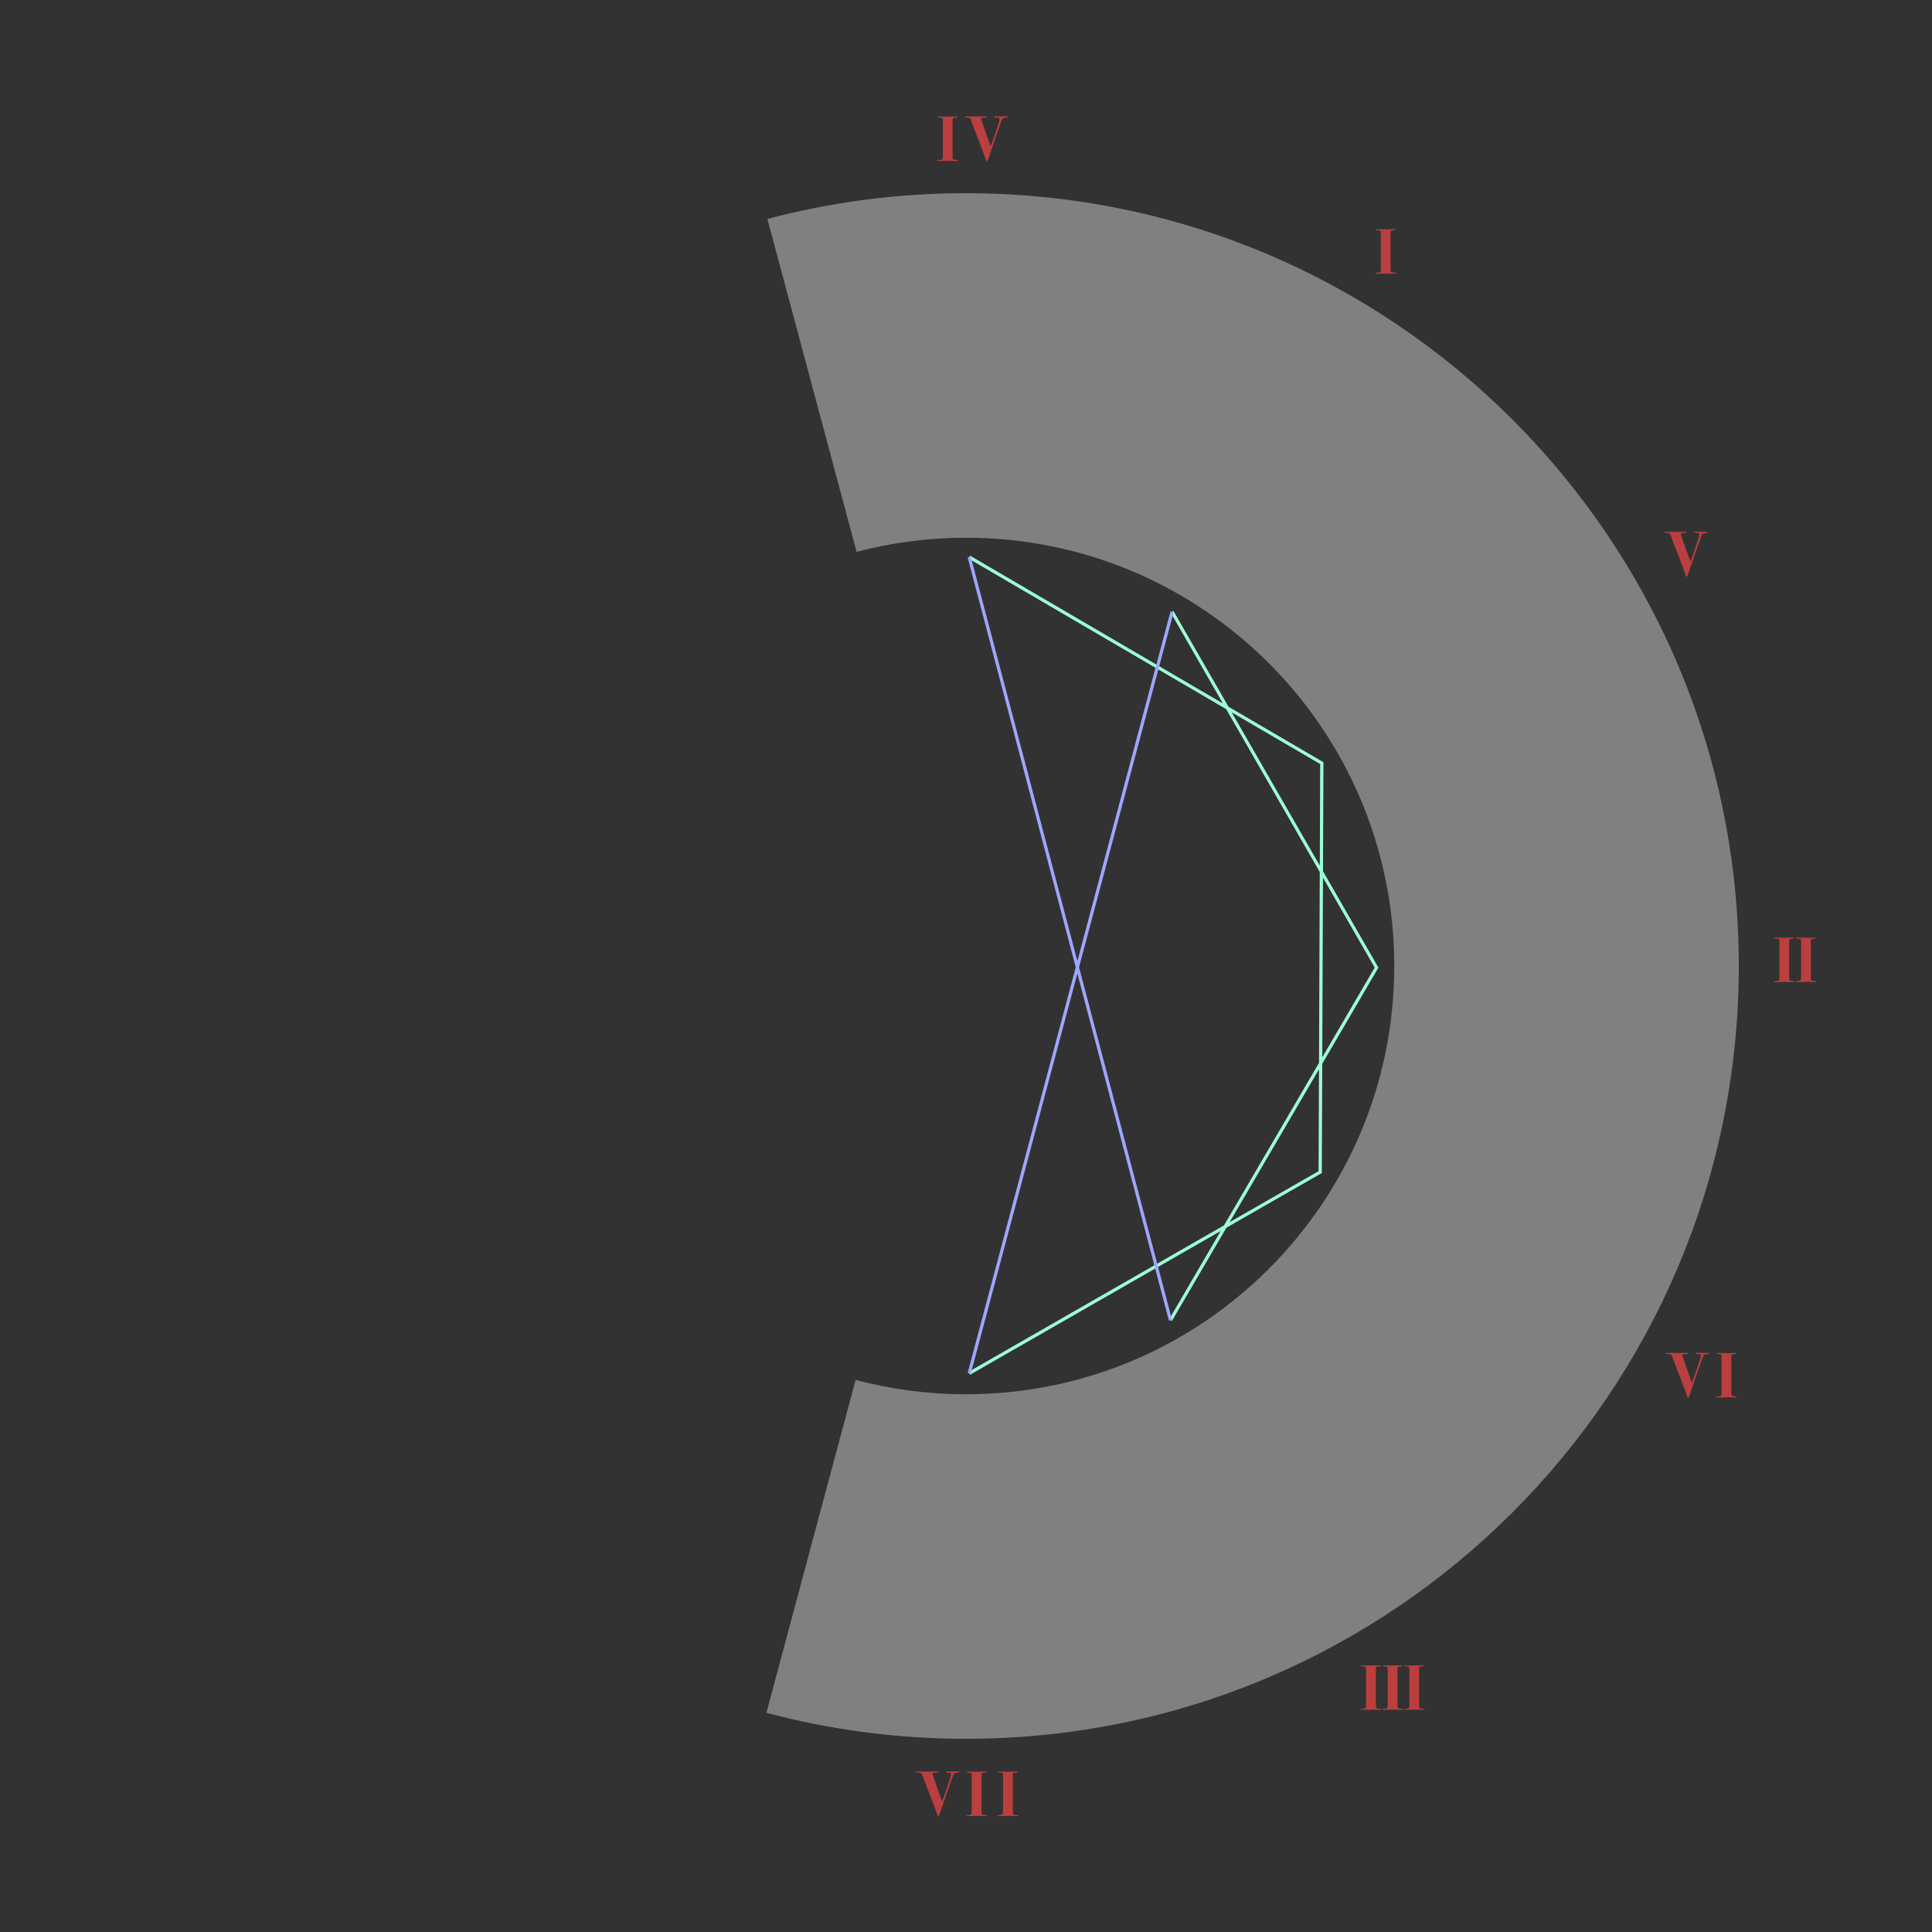 <svg width="600" height="600" viewBox="0 0 600 600" fill="none" xmlns="http://www.w3.org/2000/svg">
<rect x="0" y="0" width="600" height="600" fill="#808080" stroke="none"/>
<path fill-rule="evenodd" clip-rule="evenodd" d="M600 0H0V600H600V0ZM300 540C432.548 540 540 432.548 540 300C540 167.452 432.548 60 300 60C278.676 60 258.003 62.781 238.321 68L266.021 171.38C276.868 168.522 288.256 167 300 167C373.454 167 433 226.546 433 300C433 373.454 373.454 433 300 433C288.146 433 276.654 431.449 265.716 428.539L238.015 531.919C257.789 537.19 278.566 540 300 540Z" fill="#323232"/>
<path fill-rule="evenodd" clip-rule="evenodd" d="M380.785 220.211L300.748 173.432L301.253 172.568L379.783 218.467L363.567 190.249L364.434 189.751L381.519 219.482L411.001 236.714L410.868 270.554L428.078 300.502L410.633 330.35L410.499 364.29L380.864 381.283L363.932 410.252L363.069 409.748L379.122 382.282L301.249 426.934L300.752 426.066L380.135 380.548L409.634 330.078L409.867 270.819L380.785 220.211ZM382.521 221.226L409.875 268.826L409.999 237.286L382.521 221.226ZM410.86 272.547L410.641 328.355L426.922 300.498L410.86 272.547ZM409.626 332.073L381.877 379.549L409.501 363.71L409.626 332.073Z" fill="#9DFFD6"/>
<path fill-rule="evenodd" clip-rule="evenodd" d="M335.11 300.39L363.983 409.873L363.016 410.128L334.591 302.34L301.482 426.629L300.516 426.371L334.076 300.388L300.516 173.128L301.483 172.873L334.596 298.437L363.516 189.871L364.482 190.129L335.11 300.39Z" fill="#9DA7FF"/>
<path d="M433.52 84.86C433.52 84.967 433.433 85.02 433.26 85.02C433.167 85.02 433.08 85.013 433 85C432.2 84.96 431.513 84.94 430.94 84.94C430.34 84.94 429.46 84.96 428.3 85C427.913 85.013 427.627 85.02 427.44 85.02C427.24 85.02 427.14 84.96 427.14 84.84C427.14 84.773 427.173 84.733 427.24 84.72C427.32 84.707 427.58 84.693 428.02 84.68C428.433 84.6 428.673 84.48 428.74 84.32C428.807 84.147 428.84 83.607 428.84 82.7V73.08C428.84 72.827 428.84 72.58 428.84 72.34C428.827 72.1 428.82 71.987 428.82 72C428.82 71.667 428.487 71.5 427.82 71.5C427.447 71.5 427.26 71.453 427.26 71.36C427.26 71.267 427.287 71.213 427.34 71.2C427.393 71.187 427.567 71.18 427.86 71.18C427.727 71.18 427.967 71.187 428.58 71.2C429.193 71.213 429.72 71.22 430.16 71.22H431.18C431.393 71.22 431.693 71.213 432.08 71.2C432.48 71.173 432.76 71.16 432.92 71.16H433.12C433.293 71.16 433.38 71.213 433.38 71.32C433.38 71.4 433.347 71.453 433.28 71.48C433.227 71.493 433.027 71.507 432.68 71.52C432.267 71.547 432.013 71.633 431.92 71.78L431.86 72.16V83.46C431.86 84.033 431.92 84.373 432.04 84.48C432.173 84.587 432.607 84.66 433.34 84.7C433.46 84.713 433.52 84.767 433.52 84.86Z" fill="#BB3F3F"/>
<path d="M530.32 165.34C530.32 165.433 530.253 165.487 530.12 165.5C529.413 165.527 528.967 165.607 528.78 165.74C528.607 165.873 528.413 166.253 528.2 166.88C528.093 167.173 527.933 167.62 527.72 168.22C527.013 170.18 525.873 173.487 524.3 178.14C524.087 178.807 523.933 179.14 523.84 179.14C523.72 179.14 523.62 179.02 523.54 178.78C523.367 178.233 523.147 177.613 522.88 176.92C522.48 175.84 521.94 174.407 521.26 172.62C520.967 171.833 520.513 170.667 519.9 169.12C519.567 168.28 519.233 167.347 518.9 166.32C518.727 165.76 518.367 165.487 517.82 165.5L517.16 165.52C517 165.52 516.92 165.46 516.92 165.34C516.92 165.22 517.16 165.16 517.64 165.16L521.02 165.18C521.167 165.18 521.347 165.18 521.56 165.18C521.787 165.167 522.04 165.16 522.32 165.16H523.44C523.693 165.16 523.82 165.22 523.82 165.34C523.82 165.447 523.587 165.507 523.12 165.52C522.36 165.533 521.98 165.653 521.98 165.88C521.98 165.907 522.093 166.26 522.32 166.94C523.333 169.98 524.227 172.467 525 174.4C525.173 173.973 525.493 173.087 525.96 171.74C526.08 171.38 526.36 170.567 526.8 169.3C527.427 167.473 527.74 166.36 527.74 165.96C527.74 165.72 527.64 165.58 527.44 165.54C527.36 165.527 527.053 165.513 526.52 165.5C526.253 165.5 526.12 165.433 526.12 165.3C526.12 165.18 526.213 165.12 526.4 165.12H527.34L528.04 165.14H528.56C528.693 165.14 528.847 165.133 529.02 165.12C529.207 165.12 529.42 165.12 529.66 165.12H530.02C530.22 165.12 530.32 165.193 530.32 165.34Z" fill="#BB3F3F"/>
<path d="M557.301 304.86C557.301 304.967 557.215 305.02 557.041 305.02C556.948 305.02 556.861 305.013 556.781 305C555.981 304.96 555.295 304.94 554.721 304.94C554.121 304.94 553.241 304.96 552.081 305C551.695 305.013 551.408 305.02 551.221 305.02C551.021 305.02 550.921 304.96 550.921 304.84C550.921 304.773 550.955 304.733 551.021 304.72C551.101 304.707 551.361 304.693 551.801 304.68C552.215 304.6 552.455 304.48 552.521 304.32C552.588 304.147 552.621 303.607 552.621 302.7V293.08C552.621 292.827 552.621 292.58 552.621 292.34C552.608 292.1 552.601 291.987 552.601 292C552.601 291.667 552.268 291.5 551.601 291.5C551.228 291.5 551.041 291.453 551.041 291.36C551.041 291.267 551.068 291.213 551.121 291.2C551.175 291.187 551.348 291.18 551.641 291.18C551.508 291.18 551.748 291.187 552.361 291.2C552.975 291.213 553.501 291.22 553.941 291.22H554.961C555.175 291.22 555.475 291.213 555.861 291.2C556.261 291.173 556.541 291.16 556.701 291.16H556.901C557.075 291.16 557.161 291.213 557.161 291.32C557.161 291.4 557.128 291.453 557.061 291.48C557.008 291.493 556.808 291.507 556.461 291.52C556.048 291.547 555.795 291.633 555.701 291.78L555.641 292.16V303.46C555.641 304.033 555.701 304.373 555.821 304.48C555.955 304.587 556.388 304.66 557.121 304.7C557.241 304.713 557.301 304.767 557.301 304.86ZM564.02 304.86C564.02 304.967 563.933 305.02 563.76 305.02C563.667 305.02 563.58 305.013 563.5 305C562.7 304.96 562.013 304.94 561.44 304.94C560.84 304.94 559.96 304.96 558.8 305C558.413 305.013 558.127 305.02 557.94 305.02C557.74 305.02 557.64 304.96 557.64 304.84C557.64 304.773 557.673 304.733 557.74 304.72C557.82 304.707 558.08 304.693 558.52 304.68C558.933 304.6 559.173 304.48 559.24 304.32C559.307 304.147 559.34 303.607 559.34 302.7V293.08C559.34 292.827 559.34 292.58 559.34 292.34C559.327 292.1 559.32 291.987 559.32 292C559.32 291.667 558.987 291.5 558.32 291.5C557.947 291.5 557.76 291.453 557.76 291.36C557.76 291.267 557.787 291.213 557.84 291.2C557.893 291.187 558.067 291.18 558.36 291.18C558.227 291.18 558.467 291.187 559.08 291.2C559.693 291.213 560.22 291.22 560.66 291.22H561.68C561.893 291.22 562.193 291.213 562.58 291.2C562.98 291.173 563.26 291.16 563.42 291.16H563.62C563.793 291.16 563.88 291.213 563.88 291.32C563.88 291.4 563.847 291.453 563.78 291.48C563.727 291.493 563.527 291.507 563.18 291.52C562.767 291.547 562.513 291.633 562.42 291.78L562.36 292.16V303.46C562.36 304.033 562.42 304.373 562.54 304.48C562.673 304.587 563.107 304.66 563.84 304.7C563.96 304.713 564.02 304.767 564.02 304.86Z" fill="#BB3F3F"/>
<path d="M530.787 420.34C530.787 420.433 530.72 420.487 530.587 420.5C529.88 420.527 529.433 420.607 529.247 420.74C529.073 420.873 528.88 421.253 528.667 421.88C528.56 422.173 528.4 422.62 528.187 423.22C527.48 425.18 526.34 428.487 524.767 433.14C524.553 433.807 524.4 434.14 524.307 434.14C524.187 434.14 524.087 434.02 524.007 433.78C523.833 433.233 523.613 432.613 523.347 431.92C522.947 430.84 522.407 429.407 521.727 427.62C521.433 426.833 520.98 425.667 520.367 424.12C520.033 423.28 519.7 422.347 519.367 421.32C519.193 420.76 518.833 420.487 518.287 420.5L517.627 420.52C517.467 420.52 517.387 420.46 517.387 420.34C517.387 420.22 517.627 420.16 518.107 420.16L521.487 420.18C521.633 420.18 521.813 420.18 522.027 420.18C522.253 420.167 522.507 420.16 522.787 420.16H523.907C524.16 420.16 524.287 420.22 524.287 420.34C524.287 420.447 524.053 420.507 523.587 420.52C522.827 420.533 522.447 420.653 522.447 420.88C522.447 420.907 522.56 421.26 522.787 421.94C523.8 424.98 524.693 427.467 525.467 429.4C525.64 428.973 525.96 428.087 526.427 426.74C526.547 426.38 526.827 425.567 527.267 424.3C527.893 422.473 528.207 421.36 528.207 420.96C528.207 420.72 528.107 420.58 527.907 420.54C527.827 420.527 527.52 420.513 526.987 420.5C526.72 420.5 526.587 420.433 526.587 420.3C526.587 420.18 526.68 420.12 526.867 420.12H527.807L528.507 420.14H529.027C529.16 420.14 529.313 420.133 529.487 420.12C529.673 420.12 529.887 420.12 530.127 420.12H530.487C530.687 420.12 530.787 420.193 530.787 420.34ZM539.334 433.86C539.334 433.967 539.248 434.02 539.074 434.02C538.981 434.02 538.894 434.013 538.814 434C538.014 433.96 537.328 433.94 536.754 433.94C536.154 433.94 535.274 433.96 534.114 434C533.728 434.013 533.441 434.02 533.254 434.02C533.054 434.02 532.954 433.96 532.954 433.84C532.954 433.773 532.988 433.733 533.054 433.72C533.134 433.707 533.394 433.693 533.834 433.68C534.248 433.6 534.488 433.48 534.554 433.32C534.621 433.147 534.654 432.607 534.654 431.7V422.08C534.654 421.827 534.654 421.58 534.654 421.34C534.641 421.1 534.634 420.987 534.634 421C534.634 420.667 534.301 420.5 533.634 420.5C533.261 420.5 533.074 420.453 533.074 420.36C533.074 420.267 533.101 420.213 533.154 420.2C533.208 420.187 533.381 420.18 533.674 420.18C533.541 420.18 533.781 420.187 534.394 420.2C535.008 420.213 535.534 420.22 535.974 420.22H536.994C537.208 420.22 537.508 420.213 537.894 420.2C538.294 420.173 538.574 420.16 538.734 420.16H538.934C539.108 420.16 539.194 420.213 539.194 420.32C539.194 420.4 539.161 420.453 539.094 420.48C539.041 420.493 538.841 420.507 538.494 420.52C538.081 420.547 537.828 420.633 537.734 420.78L537.674 421.16V432.46C537.674 433.033 537.734 433.373 537.854 433.48C537.988 433.587 538.421 433.66 539.154 433.7C539.274 433.713 539.334 433.767 539.334 433.86Z" fill="#BB3F3F"/>
<path d="M428.942 530.86C428.942 530.967 428.855 531.02 428.682 531.02C428.589 531.02 428.502 531.013 428.422 531C427.622 530.96 426.935 530.94 426.362 530.94C425.762 530.94 424.882 530.96 423.722 531C423.335 531.013 423.049 531.02 422.862 531.02C422.662 531.02 422.562 530.96 422.562 530.84C422.562 530.773 422.595 530.733 422.662 530.72C422.742 530.707 423.002 530.693 423.442 530.68C423.855 530.6 424.095 530.48 424.162 530.32C424.229 530.147 424.262 529.607 424.262 528.7V519.08C424.262 518.827 424.262 518.58 424.262 518.34C424.249 518.1 424.242 517.987 424.242 518C424.242 517.667 423.909 517.5 423.242 517.5C422.869 517.5 422.682 517.453 422.682 517.36C422.682 517.267 422.709 517.213 422.762 517.2C422.815 517.187 422.989 517.18 423.282 517.18C423.149 517.18 423.389 517.187 424.002 517.2C424.615 517.213 425.142 517.22 425.582 517.22H426.602C426.815 517.22 427.115 517.213 427.502 517.2C427.902 517.173 428.182 517.16 428.342 517.16H428.542C428.715 517.16 428.802 517.213 428.802 517.32C428.802 517.4 428.769 517.453 428.702 517.48C428.649 517.493 428.449 517.507 428.102 517.52C427.689 517.547 427.435 517.633 427.342 517.78L427.282 518.16V529.46C427.282 530.033 427.342 530.373 427.462 530.48C427.595 530.587 428.029 530.66 428.762 530.7C428.882 530.713 428.942 530.767 428.942 530.86ZM435.661 530.86C435.661 530.967 435.574 531.02 435.401 531.02C435.307 531.02 435.221 531.013 435.141 531C434.341 530.96 433.654 530.94 433.081 530.94C432.481 530.94 431.601 530.96 430.441 531C430.054 531.013 429.767 531.02 429.581 531.02C429.381 531.02 429.281 530.96 429.281 530.84C429.281 530.773 429.314 530.733 429.381 530.72C429.461 530.707 429.721 530.693 430.161 530.68C430.574 530.6 430.814 530.48 430.881 530.32C430.947 530.147 430.981 529.607 430.981 528.7V519.08C430.981 518.827 430.981 518.58 430.981 518.34C430.967 518.1 430.961 517.987 430.961 518C430.961 517.667 430.627 517.5 429.961 517.5C429.587 517.5 429.401 517.453 429.401 517.36C429.401 517.267 429.427 517.213 429.481 517.2C429.534 517.187 429.707 517.18 430.001 517.18C429.867 517.18 430.107 517.187 430.721 517.2C431.334 517.213 431.861 517.22 432.301 517.22H433.321C433.534 517.22 433.834 517.213 434.221 517.2C434.621 517.173 434.901 517.16 435.061 517.16H435.261C435.434 517.16 435.521 517.213 435.521 517.32C435.521 517.4 435.487 517.453 435.421 517.48C435.367 517.493 435.167 517.507 434.821 517.52C434.407 517.547 434.154 517.633 434.061 517.78L434.001 518.16V529.46C434.001 530.033 434.061 530.373 434.181 530.48C434.314 530.587 434.747 530.66 435.481 530.7C435.601 530.713 435.661 530.767 435.661 530.86ZM442.379 530.86C442.379 530.967 442.293 531.02 442.119 531.02C442.026 531.02 441.939 531.013 441.859 531C441.059 530.96 440.373 530.94 439.799 530.94C439.199 530.94 438.319 530.96 437.159 531C436.773 531.013 436.486 531.02 436.299 531.02C436.099 531.02 435.999 530.96 435.999 530.84C435.999 530.773 436.033 530.733 436.099 530.72C436.179 530.707 436.439 530.693 436.879 530.68C437.293 530.6 437.533 530.48 437.599 530.32C437.666 530.147 437.699 529.607 437.699 528.7V519.08C437.699 518.827 437.699 518.58 437.699 518.34C437.686 518.1 437.679 517.987 437.679 518C437.679 517.667 437.346 517.5 436.679 517.5C436.306 517.5 436.119 517.453 436.119 517.36C436.119 517.267 436.146 517.213 436.199 517.2C436.253 517.187 436.426 517.18 436.719 517.18C436.586 517.18 436.826 517.187 437.439 517.2C438.053 517.213 438.579 517.22 439.019 517.22H440.039C440.253 517.22 440.553 517.213 440.939 517.2C441.339 517.173 441.619 517.16 441.779 517.16H441.979C442.153 517.16 442.239 517.213 442.239 517.32C442.239 517.4 442.206 517.453 442.139 517.48C442.086 517.493 441.886 517.507 441.539 517.52C441.126 517.547 440.873 517.633 440.779 517.78L440.719 518.16V529.46C440.719 530.033 440.779 530.373 440.899 530.48C441.033 530.587 441.466 530.66 442.199 530.7C442.319 530.713 442.379 530.767 442.379 530.86Z" fill="#BB3F3F"/>
<path d="M297.927 550.34C297.927 550.433 297.861 550.487 297.727 550.5C297.021 550.527 296.574 550.607 296.387 550.74C296.214 550.873 296.021 551.253 295.807 551.88C295.701 552.173 295.541 552.62 295.327 553.22C294.621 555.18 293.481 558.487 291.907 563.14C291.694 563.807 291.541 564.14 291.447 564.14C291.327 564.14 291.227 564.02 291.147 563.78C290.974 563.233 290.754 562.613 290.487 561.92C290.087 560.84 289.547 559.407 288.867 557.62C288.574 556.833 288.121 555.667 287.507 554.12C287.174 553.28 286.841 552.347 286.507 551.32C286.334 550.76 285.974 550.487 285.427 550.5L284.767 550.52C284.607 550.52 284.527 550.46 284.527 550.34C284.527 550.22 284.767 550.16 285.247 550.16L288.627 550.18C288.774 550.18 288.954 550.18 289.167 550.18C289.394 550.167 289.647 550.16 289.927 550.16H291.047C291.301 550.16 291.427 550.22 291.427 550.34C291.427 550.447 291.194 550.507 290.727 550.52C289.967 550.533 289.587 550.653 289.587 550.88C289.587 550.907 289.701 551.26 289.927 551.94C290.941 554.98 291.834 557.467 292.607 559.4C292.781 558.973 293.101 558.087 293.567 556.74C293.687 556.38 293.967 555.567 294.407 554.3C295.034 552.473 295.347 551.36 295.347 550.96C295.347 550.72 295.247 550.58 295.047 550.54C294.967 550.527 294.661 550.513 294.127 550.5C293.861 550.5 293.727 550.433 293.727 550.3C293.727 550.18 293.821 550.12 294.007 550.12H294.947L295.647 550.14H296.167C296.301 550.14 296.454 550.133 296.627 550.12C296.814 550.12 297.027 550.12 297.267 550.12H297.627C297.827 550.12 297.927 550.193 297.927 550.34ZM306.475 563.86C306.475 563.967 306.388 564.02 306.215 564.02C306.122 564.02 306.035 564.013 305.955 564C305.155 563.96 304.468 563.94 303.895 563.94C303.295 563.94 302.415 563.96 301.255 564C300.868 564.013 300.582 564.02 300.395 564.02C300.195 564.02 300.095 563.96 300.095 563.84C300.095 563.773 300.128 563.733 300.195 563.72C300.275 563.707 300.535 563.693 300.975 563.68C301.388 563.6 301.628 563.48 301.695 563.32C301.762 563.147 301.795 562.607 301.795 561.7V552.08C301.795 551.827 301.795 551.58 301.795 551.34C301.782 551.1 301.775 550.987 301.775 551C301.775 550.667 301.442 550.5 300.775 550.5C300.402 550.5 300.215 550.453 300.215 550.36C300.215 550.267 300.242 550.213 300.295 550.2C300.348 550.187 300.522 550.18 300.815 550.18C300.682 550.18 300.922 550.187 301.535 550.2C302.148 550.213 302.675 550.22 303.115 550.22H304.135C304.348 550.22 304.648 550.213 305.035 550.2C305.435 550.173 305.715 550.16 305.875 550.16H306.075C306.248 550.16 306.335 550.213 306.335 550.32C306.335 550.4 306.302 550.453 306.235 550.48C306.182 550.493 305.982 550.507 305.635 550.52C305.222 550.547 304.968 550.633 304.875 550.78L304.815 551.16V562.46C304.815 563.033 304.875 563.373 304.995 563.48C305.128 563.587 305.562 563.66 306.295 563.7C306.415 563.713 306.475 563.767 306.475 563.86ZM316.194 563.86C316.194 563.967 316.107 564.02 315.934 564.02C315.84 564.02 315.754 564.013 315.674 564C314.874 563.96 314.187 563.94 313.614 563.94C313.014 563.94 312.134 563.96 310.974 564C310.587 564.013 310.3 564.02 310.114 564.02C309.914 564.02 309.814 563.96 309.814 563.84C309.814 563.773 309.847 563.733 309.914 563.72C309.994 563.707 310.254 563.693 310.694 563.68C311.107 563.6 311.347 563.48 311.414 563.32C311.48 563.147 311.514 562.607 311.514 561.7V552.08C311.514 551.827 311.514 551.58 311.514 551.34C311.5 551.1 311.494 550.987 311.494 551C311.494 550.667 311.16 550.5 310.494 550.5C310.12 550.5 309.934 550.453 309.934 550.36C309.934 550.267 309.96 550.213 310.014 550.2C310.067 550.187 310.24 550.18 310.534 550.18C310.4 550.18 310.64 550.187 311.254 550.2C311.867 550.213 312.394 550.22 312.834 550.22H313.854C314.067 550.22 314.367 550.213 314.754 550.2C315.154 550.173 315.434 550.16 315.594 550.16H315.794C315.967 550.16 316.054 550.213 316.054 550.32C316.054 550.4 316.02 550.453 315.954 550.48C315.9 550.493 315.7 550.507 315.354 550.52C314.94 550.547 314.687 550.633 314.594 550.78L314.534 551.16V562.46C314.534 563.033 314.594 563.373 314.714 563.48C314.847 563.587 315.28 563.66 316.014 563.7C316.134 563.713 316.194 563.767 316.194 563.86Z" fill="#BB3F3F"/>
<path d="M297.487 49.86C297.487 49.967 297.4 50.02 297.227 50.02C297.133 50.02 297.047 50.013 296.967 50C296.167 49.96 295.48 49.94 294.907 49.94C294.307 49.94 293.427 49.96 292.267 50C291.88 50.013 291.593 50.02 291.407 50.02C291.207 50.02 291.107 49.96 291.107 49.84C291.107 49.773 291.14 49.733 291.207 49.72C291.287 49.707 291.547 49.693 291.987 49.68C292.4 49.6 292.64 49.48 292.707 49.32C292.773 49.147 292.807 48.607 292.807 47.7V38.08C292.807 37.827 292.807 37.58 292.807 37.34C292.793 37.1 292.787 36.987 292.787 37C292.787 36.667 292.453 36.5 291.787 36.5C291.413 36.5 291.227 36.453 291.227 36.36C291.227 36.267 291.253 36.213 291.307 36.2C291.36 36.187 291.533 36.18 291.827 36.18C291.693 36.18 291.933 36.187 292.547 36.2C293.16 36.213 293.687 36.22 294.127 36.22H295.147C295.36 36.22 295.66 36.213 296.047 36.2C296.447 36.173 296.727 36.16 296.887 36.16H297.087C297.26 36.16 297.347 36.213 297.347 36.32C297.347 36.4 297.313 36.453 297.247 36.48C297.193 36.493 296.993 36.507 296.647 36.52C296.233 36.547 295.98 36.633 295.887 36.78L295.827 37.16V48.46C295.827 49.033 295.887 49.373 296.007 49.48C296.14 49.587 296.573 49.66 297.307 49.7C297.427 49.713 297.487 49.767 297.487 49.86ZM313.006 36.34C313.006 36.433 312.939 36.487 312.806 36.5C312.099 36.527 311.652 36.607 311.466 36.74C311.292 36.873 311.099 37.253 310.886 37.88C310.779 38.173 310.619 38.62 310.406 39.22C309.699 41.18 308.559 44.487 306.986 49.14C306.772 49.807 306.619 50.14 306.526 50.14C306.406 50.14 306.306 50.02 306.226 49.78C306.052 49.233 305.832 48.613 305.566 47.92C305.166 46.84 304.626 45.407 303.946 43.62C303.652 42.833 303.199 41.667 302.586 40.12C302.252 39.28 301.919 38.347 301.586 37.32C301.412 36.76 301.052 36.487 300.506 36.5L299.846 36.52C299.686 36.52 299.606 36.46 299.606 36.34C299.606 36.22 299.846 36.16 300.326 36.16L303.706 36.18C303.852 36.18 304.032 36.18 304.246 36.18C304.472 36.167 304.726 36.16 305.006 36.16H306.126C306.379 36.16 306.506 36.22 306.506 36.34C306.506 36.447 306.272 36.507 305.806 36.52C305.046 36.533 304.666 36.653 304.666 36.88C304.666 36.907 304.779 37.26 305.006 37.94C306.019 40.98 306.912 43.467 307.686 45.4C307.859 44.973 308.179 44.087 308.646 42.74C308.766 42.38 309.046 41.567 309.486 40.3C310.112 38.473 310.426 37.36 310.426 36.96C310.426 36.72 310.326 36.58 310.126 36.54C310.046 36.527 309.739 36.513 309.206 36.5C308.939 36.5 308.806 36.433 308.806 36.3C308.806 36.18 308.899 36.12 309.086 36.12H310.026L310.726 36.14H311.246C311.379 36.14 311.532 36.133 311.706 36.12C311.892 36.12 312.106 36.12 312.346 36.12H312.706C312.906 36.12 313.006 36.193 313.006 36.34Z" fill="#BB3F3F"/>
</svg>
